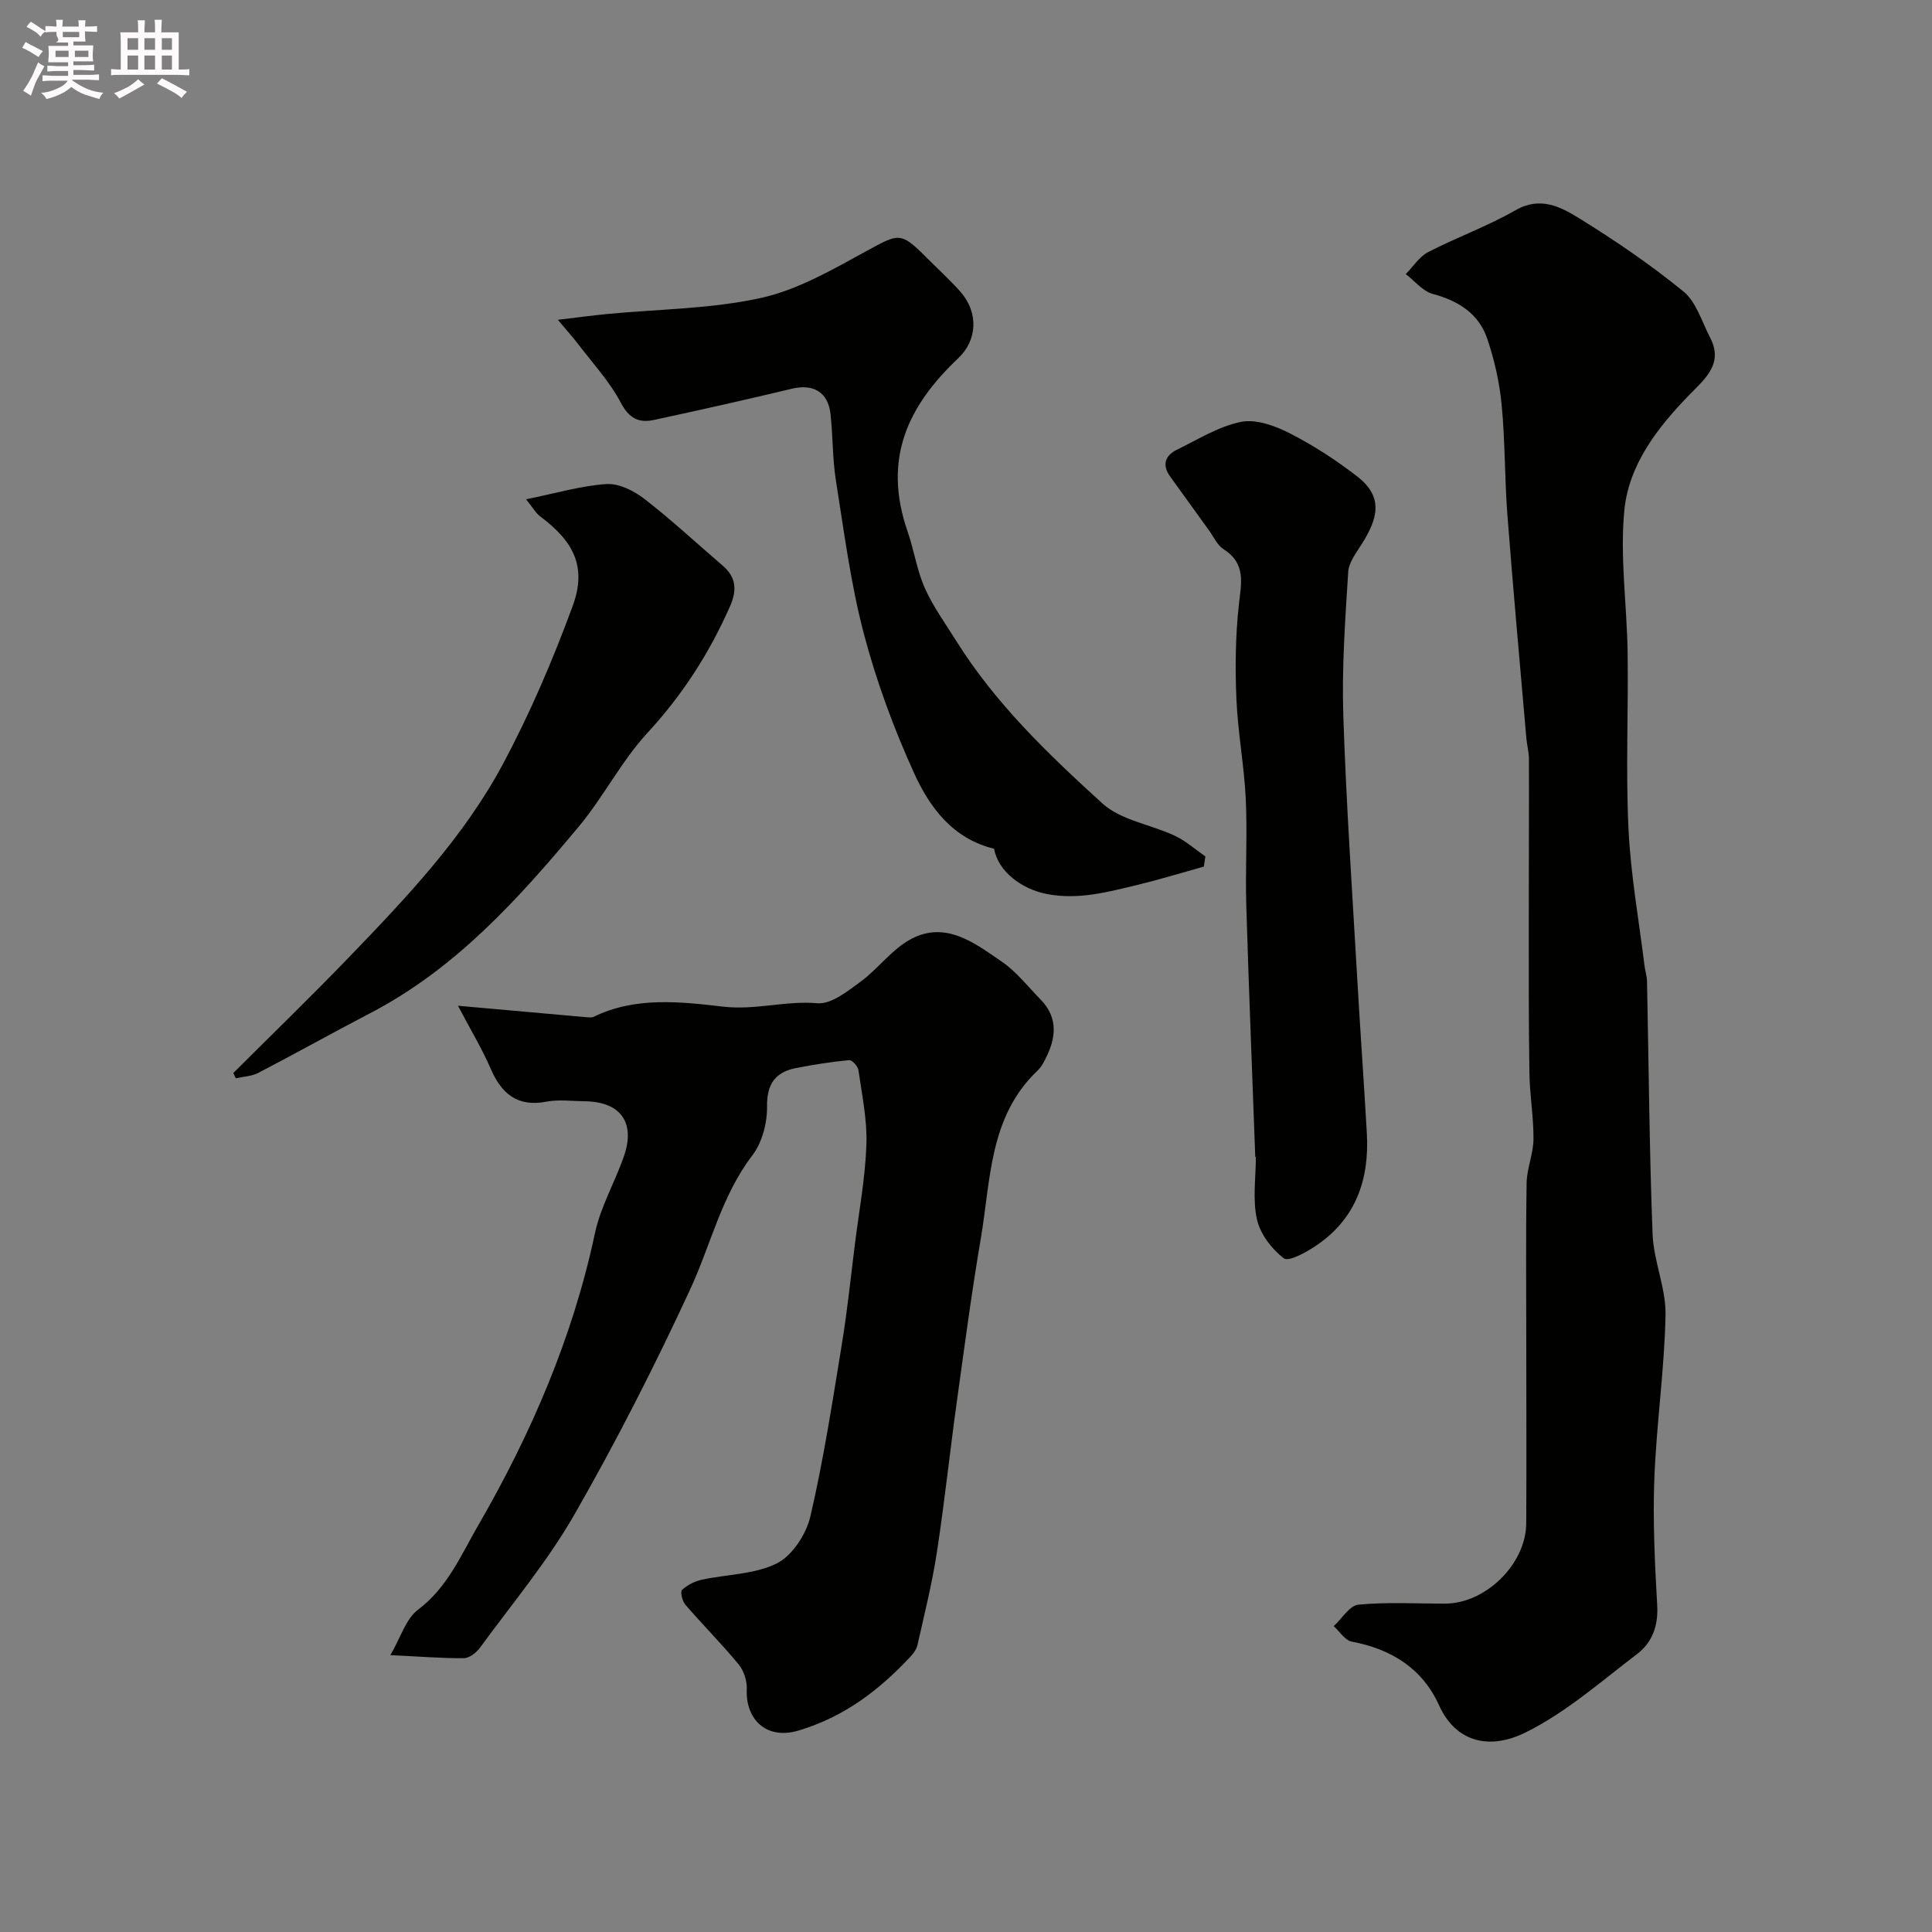 <svg enable-background="new 0 0 400 400" viewBox="0 0 400 400" xmlns="http://www.w3.org/2000/svg"><rect x="0" y="0" width="400" height="400" fill="#808080" stroke="none"/><path d="m6.8 9.5c.6.3 1.3.7 2.1 1.1-.4.4-.7.8-.9 1.2-.7-.4-1.3-.8-1.8-1.1s-1.1-.6-1.6-.8c.2-.4.5-.8.7-1.2.4.2.8.5 1.5.8zm.9 6.9c-.3.6-.5 1.1-.7 1.7s-.4 1.1-.6 1.7c-.6-.4-1.1-.7-1.6-1 .7-1 1.2-1.8 1.5-2.4.3-.5.6-1.1.8-1.7.3-.6.5-1.2.8-1.8.3.3.8.6 1.3.8-.7 1.3-1.2 2.2-1.5 2.7zm.1-11c.4.3 1 .7 1.7 1.1-.5.2-.8.6-1.1 1.1-.5-.6-1-1-1.4-1.2s-.9-.6-1.5-.8c.2-.4.5-.7.9-1.1.5.3.9.6 1.4.9zm10.5 13.1c1 .4 2 .6 3.1.7-.4.4-.7.8-.8 1.3-.9-.2-1.9-.6-3-.9-1-.4-2-.9-2.8-1.6-.5.4-1.1.9-1.9 1.3s-1.9.9-3.3 1.2c-.1-.3-.5-.8-1.1-1.3 1 0 2.1-.3 3.2-.8 1.2-.5 1.9-1 2.3-1.7h-3.2c-.4 0-1 0-2 .1v-1.2c1 0 1.7.1 2 .1h3.3v-1h-2.3c-.2 0-.9 0-2 .1v-1.2c1.2 0 1.9.1 2 .1h2.3v-.8h-4.1c0-.7.1-1.2.1-1.6 0-.5 0-1.1-.1-1.8h4.1v-.7h-2.5c1-.6.1-1.1.1-1.6v-.6h-.5c-.4 0-1 0-1.8.1v-1.3c1.2 0 1.9.1 2.1.1h.2c0-.3 0-.8-.1-1.4h1.4c0 .6-.1 1-.1 1.4h3.4c0-.4 0-.8-.1-1.3h1.5c0 .4-.1.9-.1 1.3.7 0 1.5 0 2.5-.1v1.2c-1 0-1.8-.1-2.5-.1v.6c0 .3 0 .8.1 1.5h-2.5v.8h4.1c0 .7-.1 1.3-.1 1.8s0 1 .1 1.5h-4.1v.8h1.4c.8 0 1.8 0 2.9-.1v1.2c-1 0-1.9-.1-2.8-.1h-1.5v1h3.2c.3 0 1 0 2.1-.1v1.2c-1.1 0-1.8-.1-2.1-.1h-3.4l-.1.1c1.4 1 2.4 1.5 3.4 1.9zm-4.1-6.7v-1.3h-2.7v1.3zm2.2-4.1v-1.1h-3.4v1.1zm1.9 4.1v-1.3h-2.8v1.3z" fill="#fcfafa"/><path d="m37 6.7v2.3 5.4c1 0 1.8 0 2.2-.1v1.3c-.6 0-1.5-.1-2.5-.1h-11.9c-.7 0-1.3 0-1.8.1v-1.3c.5 0 1.1.1 2 .1v-5.2c0-1 0-1.8-.1-2.5h3.7c0-1.3 0-2.1-.1-2.5h1.5c0 .4-.1 1.3-.1 2.5h2.2c0-1.2 0-2.1-.1-2.6h1.5c0 .4-.1 1.3-.1 2.6zm-12.3 13.7c-.3-.4-.7-.8-1.1-1.1 1.1-.4 2.1-.9 2.9-1.3.8-.5 1.5-1 2.1-1.6.4.4.9.8 1.3 1.1-2.5 1.4-4.2 2.4-5.2 2.9zm3.9-10.1v-2.4h-2.2v2.4zm0 4.1v-2.9h-2.2v2.9zm3.5-4.1v-2.4h-2.2v2.4zm0 4.1v-2.9h-2.2v2.9zm.4 2.9 1-1.1c.6.3 1.4.7 2.5 1.3s2 1.1 2.7 1.5c-.4.4-.8.8-1.1 1.3-.8-.8-2.5-1.7-5.1-3zm3.1-7v-2.4h-2.1v2.4zm0 4.1v-2.9h-2.1v2.9z" fill="#fcfafa"/><g fill="#010100"><path d="m316 278.41c0-11.16-.11-22.32.07-33.48.05-3.04 1.4-6.05 1.42-9.09.04-4.53-.77-9.07-.84-13.61-.17-10.75-.13-21.51-.13-32.26-.01-10.94.06-21.87.03-32.81 0-1.46-.42-2.92-.54-4.38-1.33-15.39-2.74-30.78-3.92-46.18-.58-7.58-.46-15.22-1.19-22.78-.44-4.63-1.49-9.3-2.99-13.71-1.76-5.18-5.96-7.83-11.26-9.25-2.09-.56-3.75-2.7-5.6-4.11 1.53-1.55 2.8-3.61 4.64-4.56 5.94-3.07 12.31-5.35 18.09-8.67 5.14-2.94 9.34-.69 13.17 1.67 7.48 4.62 14.8 9.62 21.6 15.17 2.65 2.17 3.79 6.23 5.49 9.49 2.82 5.41-.91 8.45-4.21 11.83-6.64 6.81-12.65 14.54-13.54 24.09-.91 9.68.55 19.56.69 29.35.17 12.16-.4 24.34.18 36.47.45 9.46 2.15 18.86 3.31 28.28.14 1.14.51 2.26.53 3.39.36 17.43.48 34.86 1.15 52.27.22 5.62 2.8 11.19 2.68 16.76-.23 11.32-1.89 22.6-2.32 33.92-.33 8.72.11 17.5.6 26.23.23 4.2-1.06 7.64-4.15 9.99-7.52 5.73-14.8 12.17-23.18 16.29-7.49 3.68-14.41 1.94-17.84-5.66-3.44-7.62-9.88-11.64-18.07-13.18-1.4-.26-2.5-2.1-3.74-3.2 1.7-1.56 3.28-4.27 5.11-4.45 5.94-.57 11.97-.21 17.97-.22 8.38-.02 16.72-8.18 16.78-16.61.07-12.34.01-24.66.01-36.99z"/><path d="m80.82 342.68c2.14-3.66 3.21-7.52 5.75-9.43 6.08-4.57 8.84-11.22 12.39-17.35 10.99-19.01 19.62-38.96 24.22-60.59 1.17-5.5 4.15-10.58 6.01-15.96 2.41-6.97-.74-11.25-8.08-11.34-2.67-.03-5.41-.41-7.98.08-6.08 1.15-9.32-1.68-11.58-6.92-1.73-4-4.01-7.77-6.73-12.94 9.46.85 17.9 1.61 26.34 2.35.59.05 1.29.16 1.78-.07 8.66-4.23 18.04-3.09 26.84-2.09 6.68.76 12.9-1.28 19.45-.71 2.83.25 6.21-2.45 8.88-4.41 3.7-2.72 6.57-6.8 10.54-8.9 7.2-3.8 13.18.87 18.77 4.71 3.04 2.09 5.41 5.16 8.03 7.84 3.34 3.41 3.31 7.31 1.43 11.37-.55 1.18-1.14 2.45-2.05 3.32-10.05 9.52-9.69 22.58-11.76 34.75-1.92 11.28-3.42 22.63-4.99 33.97-1.44 10.38-2.54 20.81-4.13 31.16-.99 6.42-2.58 12.76-4.01 19.11-.2.88-.87 1.75-1.51 2.44-6.47 6.9-13.62 12.37-23.06 15.21-6.77 2.04-11.04-2.39-10.76-8.52.08-1.71-.59-3.83-1.67-5.15-3.51-4.26-7.42-8.18-11.03-12.36-.64-.74-1.11-2.68-.7-3.07 1.07-1.01 2.6-1.79 4.06-2.11 5.22-1.14 10.97-1.09 15.57-3.39 3.2-1.61 6.08-6.04 6.94-9.72 2.73-11.74 4.56-23.7 6.51-35.61 1.14-6.94 1.85-13.95 2.73-20.94.86-6.82 2.13-13.62 2.36-20.46.18-5.11-.92-10.27-1.65-15.38-.11-.81-1.32-2.14-1.92-2.08-3.67.35-7.34.92-10.97 1.63-4.31.85-6.1 3.27-6.03 8.01.04 3.39-1.03 7.45-3.06 10.1-6.4 8.37-8.58 18.5-12.86 27.73-7.34 15.85-15.29 31.47-23.97 46.62-5.58 9.73-12.9 18.46-19.55 27.56-.75 1.03-2.2 2.16-3.33 2.17-4.61.03-9.2-.35-15.22-.63z"/><path d="m115.5 66.21c4.49-.53 7.36-.93 10.24-1.2 10.61-1.02 21.42-1.04 31.75-3.31 7.61-1.67 14.81-5.84 21.79-9.66 6.84-3.74 7.15-4.11 12.47 1.21 2.36 2.36 4.83 4.61 7.04 7.09 3.94 4.45 3.48 10.16-.39 13.82-10.4 9.84-15.73 20.81-10.48 35.92 1.33 3.84 1.91 7.98 3.55 11.66 1.69 3.81 4.2 7.26 6.43 10.83 8.13 13.04 19.15 23.6 30.36 33.79 3.84 3.49 10.01 4.34 14.99 6.68 2.27 1.07 4.22 2.83 6.31 4.28-.11.7-.22 1.4-.32 2.1-4.6 1.28-9.16 2.68-13.79 3.8-6.12 1.47-12.17 3.13-18.69 1.88-5.28-1.01-10.12-4.71-10.95-9.38-8.56-2.08-13.33-8.55-16.55-15.64-4.23-9.29-7.81-19.01-10.41-28.88-2.73-10.36-4.09-21.08-5.78-31.69-.72-4.54-.62-9.2-1.12-13.78-.49-4.56-3.58-6.31-8-5.25-9.48 2.28-19 4.4-28.53 6.46-3.15.68-5.18-.29-6.91-3.6-2.33-4.43-5.87-8.21-8.93-12.25-.95-1.24-2.01-2.4-4.08-4.88z"/><path d="m259.89 239.53c-.63-17.36-1.34-34.71-1.86-52.07-.22-7.36.24-14.74-.11-22.08-.33-6.87-1.63-13.7-1.93-20.57-.28-6.49-.21-13.05.49-19.49.49-4.51 1.58-8.6-3.15-11.61-1.29-.82-2.03-2.52-2.98-3.85-2.7-3.73-5.38-7.46-8.08-11.2-1.74-2.41-1.04-4.36 1.4-5.55 4.36-2.13 8.67-4.85 13.31-5.77 3.13-.62 7.09.85 10.15 2.42 4.9 2.51 9.6 5.57 13.95 8.95 5.57 4.34 3.97 8.91.97 13.75-1.17 1.89-2.8 3.92-2.92 5.97-.62 9.91-1.34 19.86-1.01 29.77.6 18.3 1.86 36.58 2.91 54.87.6 10.53 1.37 21.05 1.96 31.58.54 9.55-2.28 17.71-10.51 23.25-2.03 1.37-5.67 3.39-6.68 2.62-2.51-1.91-4.88-5.03-5.56-8.06-.93-4.12-.23-8.61-.23-12.94-.04.01-.08.01-.12.01z"/><path d="m48.31 222.15c7.99-7.98 16.11-15.83 23.94-23.96 11.86-12.31 23.72-24.78 31.84-39.94 5.63-10.51 10.36-21.59 14.48-32.79 2.94-8 .29-13.31-6.7-18.52-.92-.68-1.52-1.8-2.96-3.57 6.26-1.26 11.43-2.82 16.67-3.15 2.59-.16 5.72 1.42 7.9 3.12 5.59 4.33 10.78 9.17 16.16 13.78 2.82 2.41 2.95 5.12 1.51 8.39-4.26 9.69-9.85 18.36-17.1 26.22-5.38 5.83-9.06 13.2-14.16 19.33-12.48 14.97-25.49 29.45-43.18 38.67-7.79 4.06-15.45 8.35-23.24 12.4-1.37.71-3.09.76-4.65 1.12-.16-.37-.34-.74-.51-1.1z"/></g></svg>